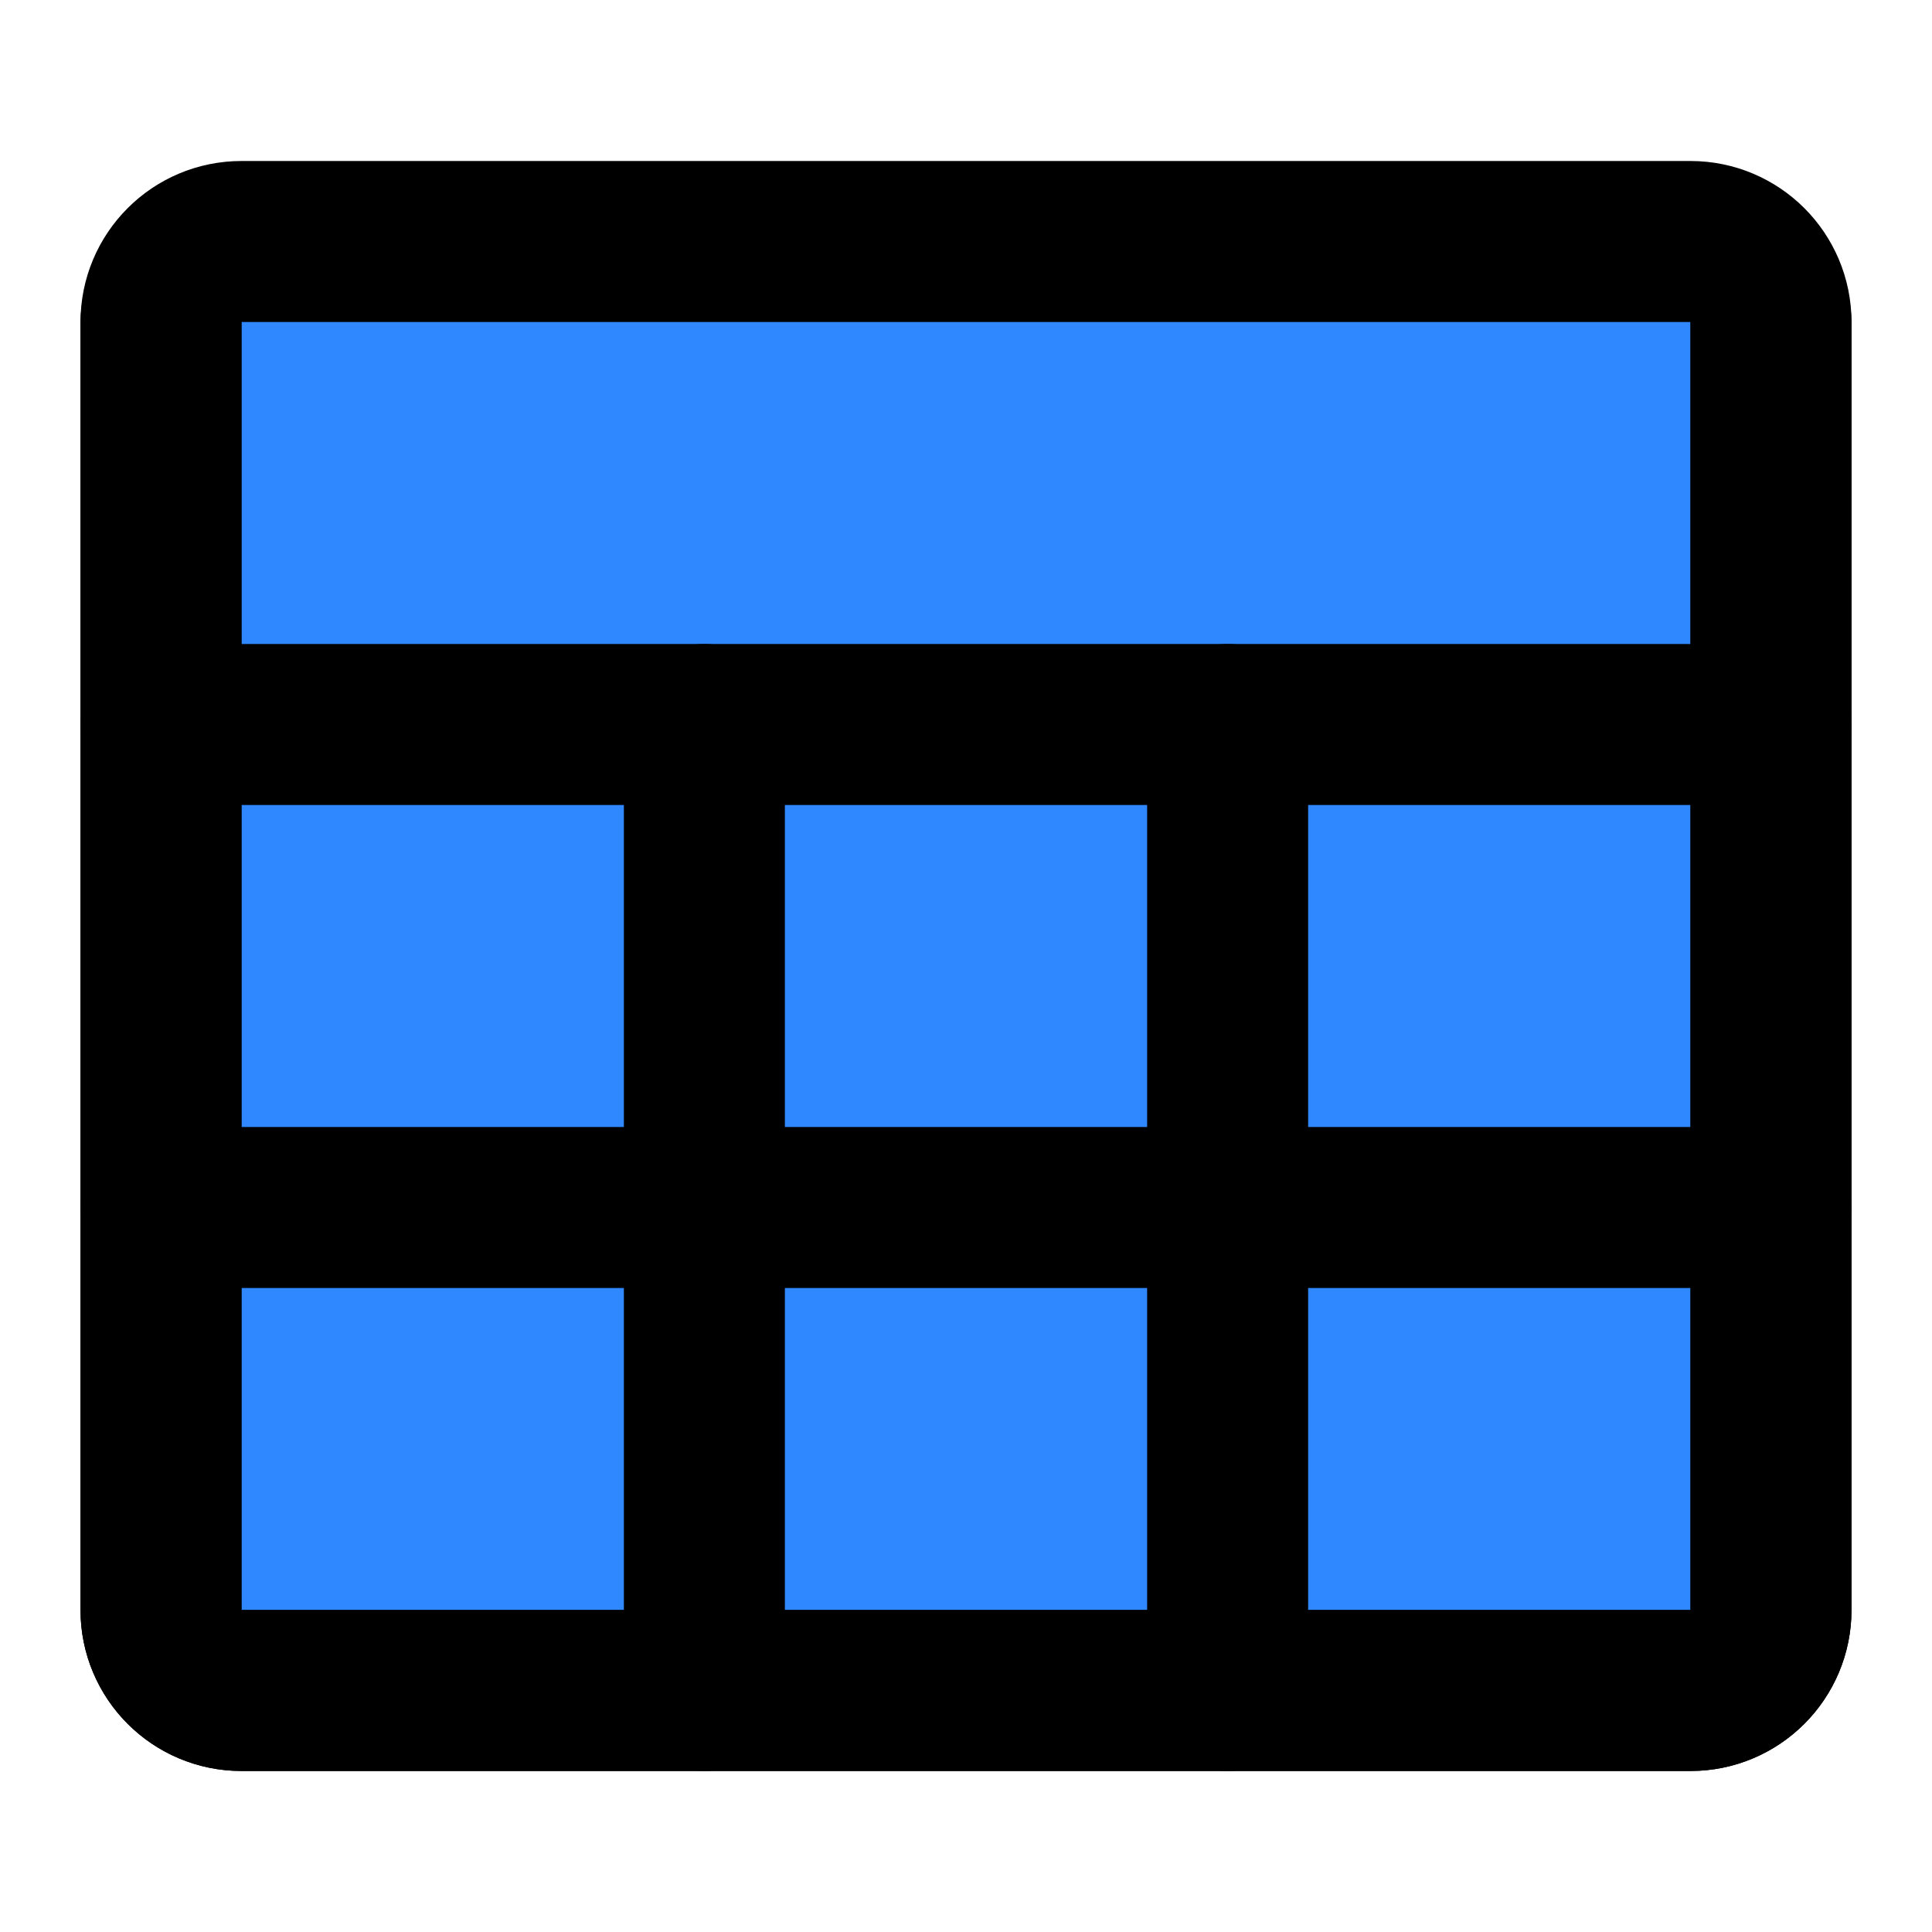 <?xml version="1.0" encoding="UTF-8"?><svg width="24" height="24" viewBox="0 0 48 48" fill="none" xmlns="http://www.w3.org/2000/svg"><path d="M42 6H6C4.895 6 4 6.895 4 8V40C4 41.105 4.895 42 6 42H42C43.105 42 44 41.105 44 40V8C44 6.895 43.105 6 42 6Z" fill="#2F88FF" stroke="currentColor" stroke-width="4" stroke-linejoin="round"/><path d="M4 18H44" stroke="currentColor" stroke-width="4" stroke-linecap="round" stroke-linejoin="round"/><path d="M17.5 18V42" stroke="currentColor" stroke-width="4" stroke-linecap="round" stroke-linejoin="round"/><path d="M30.5 18V42" stroke="currentColor" stroke-width="4" stroke-linecap="round" stroke-linejoin="round"/><path d="M4 30H44" stroke="currentColor" stroke-width="4" stroke-linecap="round" stroke-linejoin="round"/><path d="M44 8V40C44 41.105 43.105 42 42 42H6C4.895 42 4 41.105 4 40V8" stroke="currentColor" stroke-width="4" stroke-linecap="round" stroke-linejoin="round"/></svg>